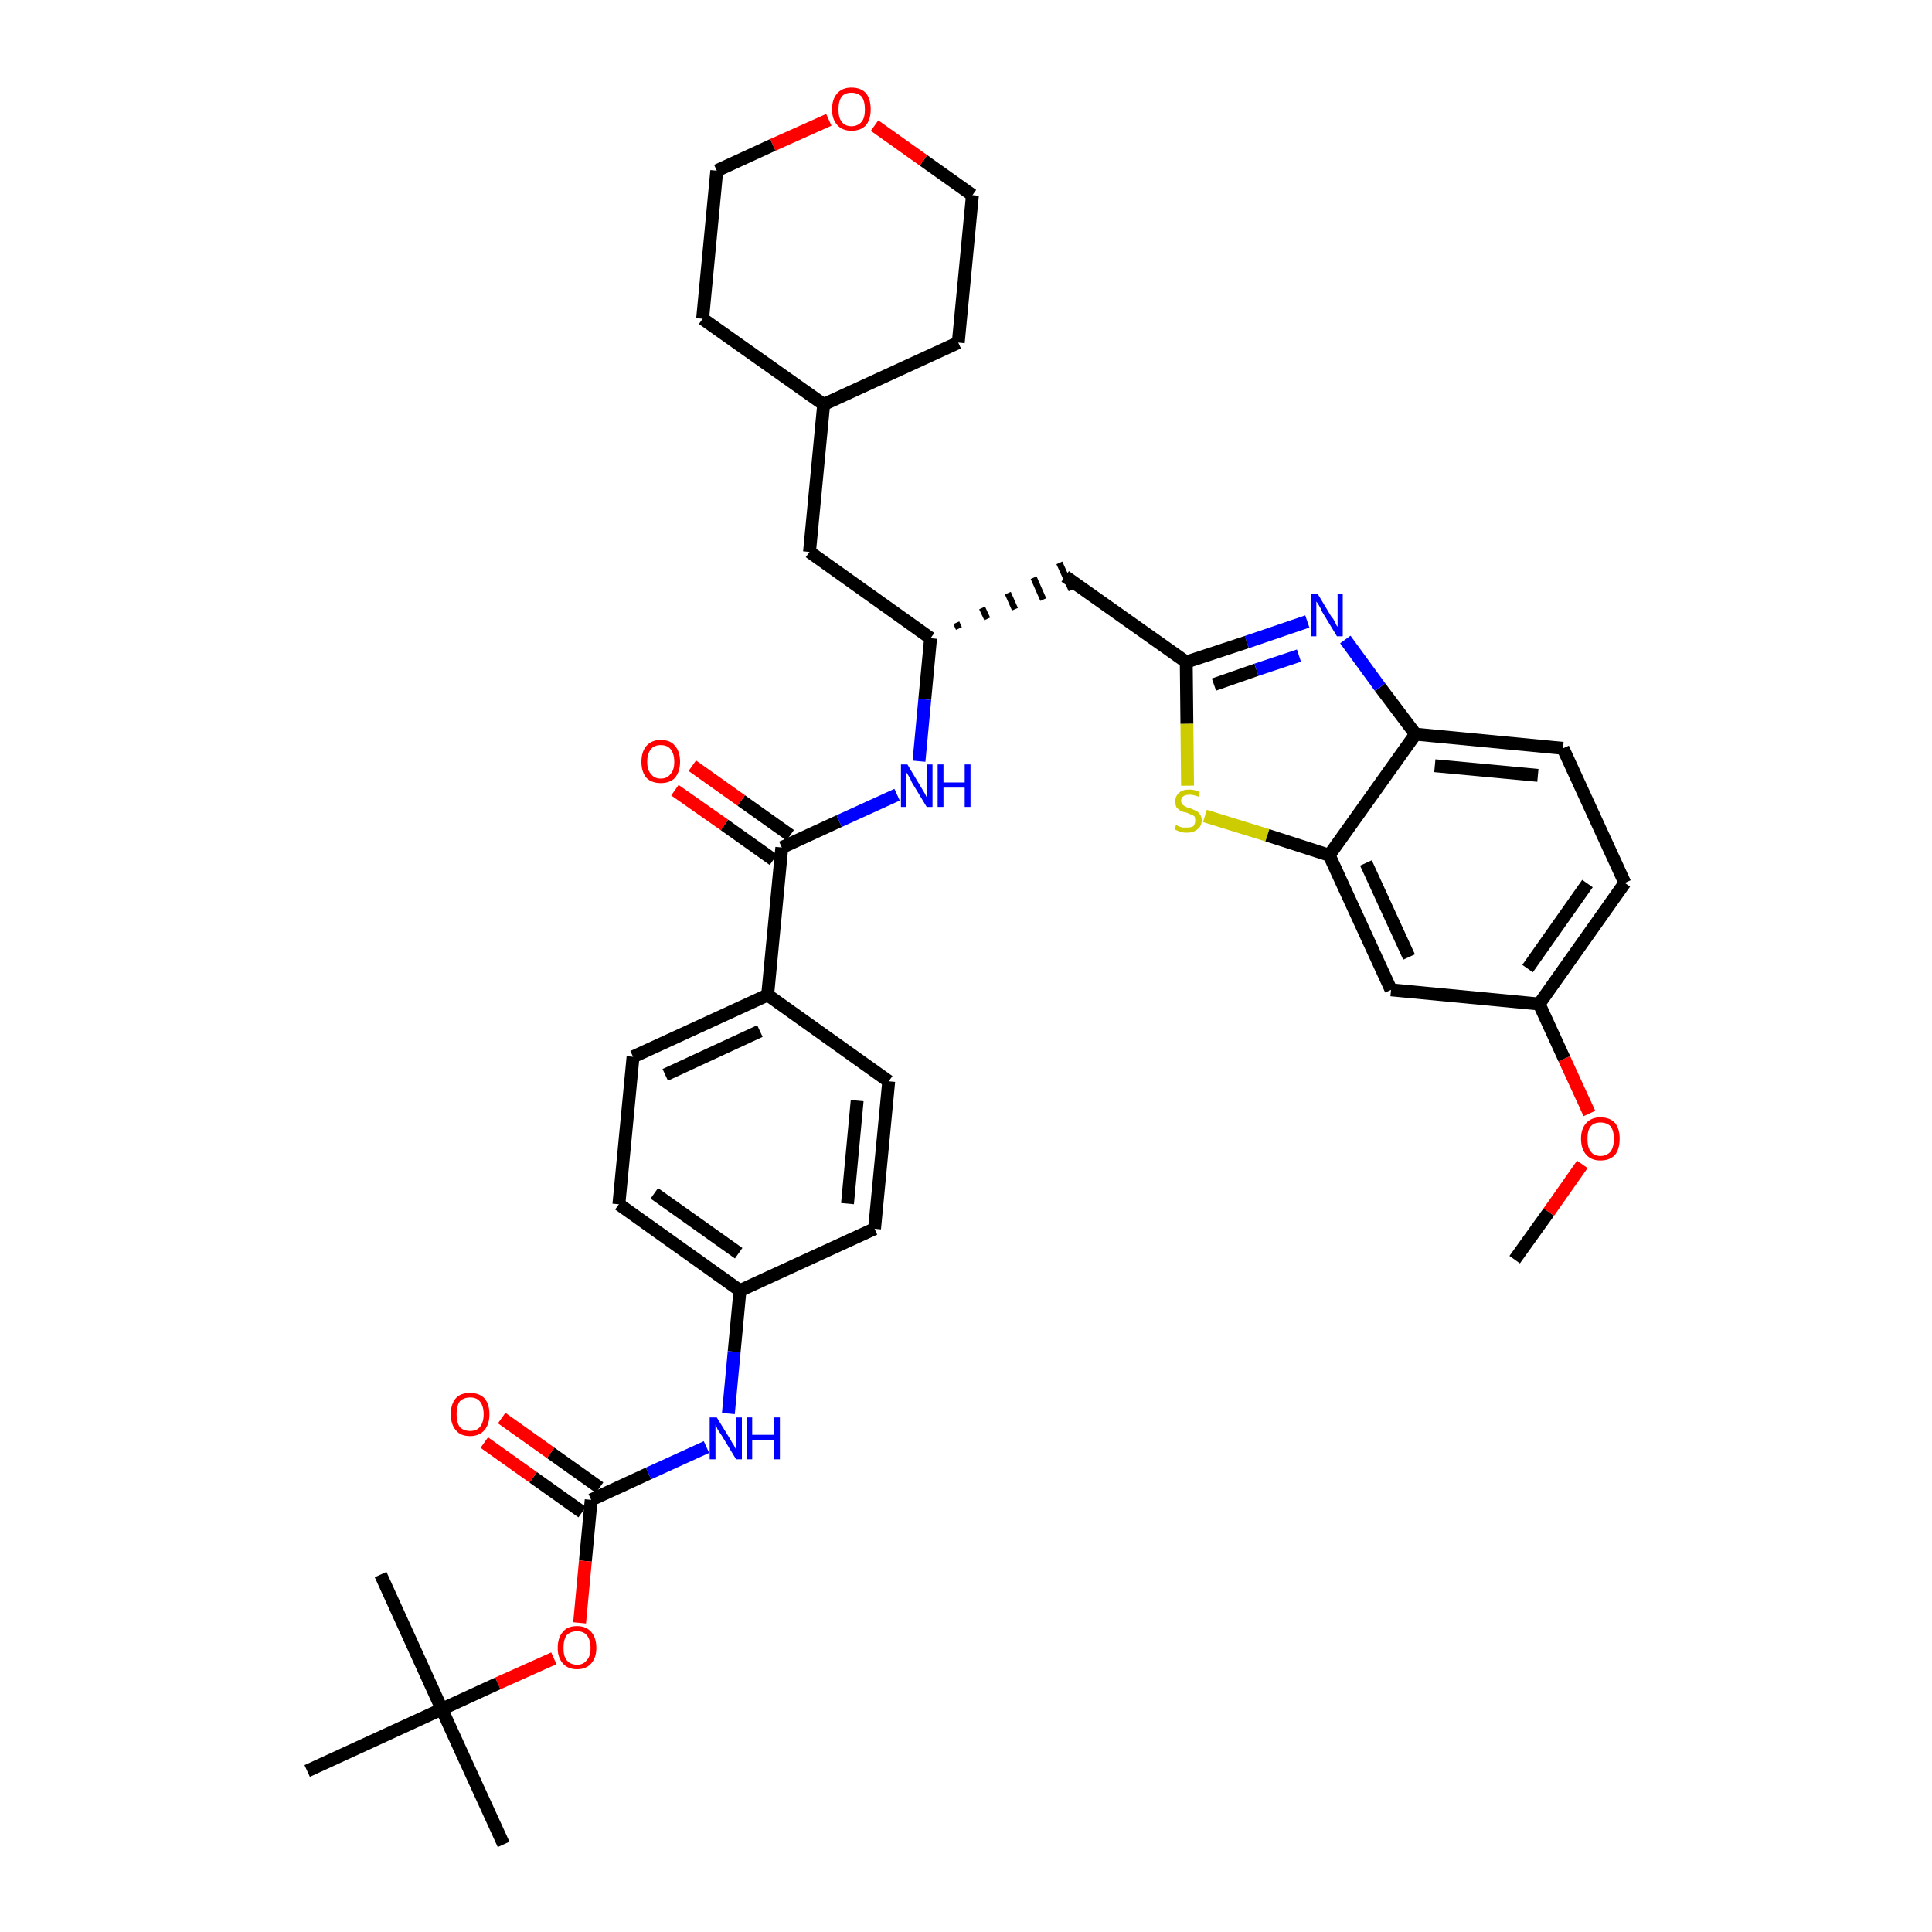 <?xml version='1.0' encoding='iso-8859-1'?>
<svg version='1.1' baseProfile='full'
              xmlns='http://www.w3.org/2000/svg'
                      xmlns:rdkit='http://www.rdkit.org/xml'
                      xmlns:xlink='http://www.w3.org/1999/xlink'
                  xml:space='preserve'
width='300px' height='300px' viewBox='0 0 300 300'>
<!-- END OF HEADER -->
<path class='bond-0 atom-0 atom-1' d='M 235.2,195.6 L 240.5,188.2' style='fill:none;fill-rule:evenodd;stroke:#000000;stroke-width:2.0px;stroke-linecap:butt;stroke-linejoin:miter;stroke-opacity:1' />
<path class='bond-0 atom-0 atom-1' d='M 240.5,188.2 L 245.7,180.8' style='fill:none;fill-rule:evenodd;stroke:#FF0000;stroke-width:2.0px;stroke-linecap:butt;stroke-linejoin:miter;stroke-opacity:1' />
<path class='bond-1 atom-1 atom-2' d='M 246.8,172.9 L 242.9,164.4' style='fill:none;fill-rule:evenodd;stroke:#FF0000;stroke-width:2.0px;stroke-linecap:butt;stroke-linejoin:miter;stroke-opacity:1' />
<path class='bond-1 atom-1 atom-2' d='M 242.9,164.4 L 239.0,155.9' style='fill:none;fill-rule:evenodd;stroke:#000000;stroke-width:2.0px;stroke-linecap:butt;stroke-linejoin:miter;stroke-opacity:1' />
<path class='bond-2 atom-2 atom-3' d='M 239.0,155.9 L 252.3,137.1' style='fill:none;fill-rule:evenodd;stroke:#000000;stroke-width:2.0px;stroke-linecap:butt;stroke-linejoin:miter;stroke-opacity:1' />
<path class='bond-2 atom-2 atom-3' d='M 237.2,150.4 L 246.5,137.2' style='fill:none;fill-rule:evenodd;stroke:#000000;stroke-width:2.0px;stroke-linecap:butt;stroke-linejoin:miter;stroke-opacity:1' />
<path class='bond-36 atom-36 atom-2' d='M 216.0,153.7 L 239.0,155.9' style='fill:none;fill-rule:evenodd;stroke:#000000;stroke-width:2.0px;stroke-linecap:butt;stroke-linejoin:miter;stroke-opacity:1' />
<path class='bond-3 atom-3 atom-4' d='M 252.3,137.1 L 242.7,116.2' style='fill:none;fill-rule:evenodd;stroke:#000000;stroke-width:2.0px;stroke-linecap:butt;stroke-linejoin:miter;stroke-opacity:1' />
<path class='bond-4 atom-4 atom-5' d='M 242.7,116.2 L 219.8,114.0' style='fill:none;fill-rule:evenodd;stroke:#000000;stroke-width:2.0px;stroke-linecap:butt;stroke-linejoin:miter;stroke-opacity:1' />
<path class='bond-4 atom-4 atom-5' d='M 238.8,120.4 L 222.8,118.9' style='fill:none;fill-rule:evenodd;stroke:#000000;stroke-width:2.0px;stroke-linecap:butt;stroke-linejoin:miter;stroke-opacity:1' />
<path class='bond-5 atom-5 atom-6' d='M 219.8,114.0 L 214.3,106.7' style='fill:none;fill-rule:evenodd;stroke:#000000;stroke-width:2.0px;stroke-linecap:butt;stroke-linejoin:miter;stroke-opacity:1' />
<path class='bond-5 atom-5 atom-6' d='M 214.3,106.7 L 208.9,99.3' style='fill:none;fill-rule:evenodd;stroke:#0000FF;stroke-width:2.0px;stroke-linecap:butt;stroke-linejoin:miter;stroke-opacity:1' />
<path class='bond-37 atom-35 atom-5' d='M 206.4,132.8 L 219.8,114.0' style='fill:none;fill-rule:evenodd;stroke:#000000;stroke-width:2.0px;stroke-linecap:butt;stroke-linejoin:miter;stroke-opacity:1' />
<path class='bond-6 atom-6 atom-7' d='M 203.0,96.5 L 193.6,99.7' style='fill:none;fill-rule:evenodd;stroke:#0000FF;stroke-width:2.0px;stroke-linecap:butt;stroke-linejoin:miter;stroke-opacity:1' />
<path class='bond-6 atom-6 atom-7' d='M 193.6,99.7 L 184.2,102.8' style='fill:none;fill-rule:evenodd;stroke:#000000;stroke-width:2.0px;stroke-linecap:butt;stroke-linejoin:miter;stroke-opacity:1' />
<path class='bond-6 atom-6 atom-7' d='M 201.7,101.8 L 195.1,104.0' style='fill:none;fill-rule:evenodd;stroke:#0000FF;stroke-width:2.0px;stroke-linecap:butt;stroke-linejoin:miter;stroke-opacity:1' />
<path class='bond-6 atom-6 atom-7' d='M 195.1,104.0 L 188.5,106.3' style='fill:none;fill-rule:evenodd;stroke:#000000;stroke-width:2.0px;stroke-linecap:butt;stroke-linejoin:miter;stroke-opacity:1' />
<path class='bond-7 atom-7 atom-8' d='M 184.2,102.8 L 165.4,89.5' style='fill:none;fill-rule:evenodd;stroke:#000000;stroke-width:2.0px;stroke-linecap:butt;stroke-linejoin:miter;stroke-opacity:1' />
<path class='bond-33 atom-7 atom-34' d='M 184.2,102.8 L 184.3,112.4' style='fill:none;fill-rule:evenodd;stroke:#000000;stroke-width:2.0px;stroke-linecap:butt;stroke-linejoin:miter;stroke-opacity:1' />
<path class='bond-33 atom-7 atom-34' d='M 184.3,112.4 L 184.4,122.0' style='fill:none;fill-rule:evenodd;stroke:#CCCC00;stroke-width:2.0px;stroke-linecap:butt;stroke-linejoin:miter;stroke-opacity:1' />
<path class='bond-8 atom-9 atom-8' d='M 148.9,97.6 L 148.5,96.7' style='fill:none;fill-rule:evenodd;stroke:#000000;stroke-width:1.0px;stroke-linecap:butt;stroke-linejoin:miter;stroke-opacity:1' />
<path class='bond-8 atom-9 atom-8' d='M 153.3,96.1 L 152.5,94.4' style='fill:none;fill-rule:evenodd;stroke:#000000;stroke-width:1.0px;stroke-linecap:butt;stroke-linejoin:miter;stroke-opacity:1' />
<path class='bond-8 atom-9 atom-8' d='M 157.6,94.6 L 156.5,92.1' style='fill:none;fill-rule:evenodd;stroke:#000000;stroke-width:1.0px;stroke-linecap:butt;stroke-linejoin:miter;stroke-opacity:1' />
<path class='bond-8 atom-9 atom-8' d='M 162.0,93.1 L 160.5,89.7' style='fill:none;fill-rule:evenodd;stroke:#000000;stroke-width:1.0px;stroke-linecap:butt;stroke-linejoin:miter;stroke-opacity:1' />
<path class='bond-8 atom-9 atom-8' d='M 166.4,91.6 L 164.5,87.4' style='fill:none;fill-rule:evenodd;stroke:#000000;stroke-width:1.0px;stroke-linecap:butt;stroke-linejoin:miter;stroke-opacity:1' />
<path class='bond-9 atom-9 atom-10' d='M 144.5,99.1 L 125.7,85.7' style='fill:none;fill-rule:evenodd;stroke:#000000;stroke-width:2.0px;stroke-linecap:butt;stroke-linejoin:miter;stroke-opacity:1' />
<path class='bond-16 atom-9 atom-17' d='M 144.5,99.1 L 143.6,108.6' style='fill:none;fill-rule:evenodd;stroke:#000000;stroke-width:2.0px;stroke-linecap:butt;stroke-linejoin:miter;stroke-opacity:1' />
<path class='bond-16 atom-9 atom-17' d='M 143.6,108.6 L 142.7,118.2' style='fill:none;fill-rule:evenodd;stroke:#0000FF;stroke-width:2.0px;stroke-linecap:butt;stroke-linejoin:miter;stroke-opacity:1' />
<path class='bond-10 atom-10 atom-11' d='M 125.7,85.7 L 127.9,62.8' style='fill:none;fill-rule:evenodd;stroke:#000000;stroke-width:2.0px;stroke-linecap:butt;stroke-linejoin:miter;stroke-opacity:1' />
<path class='bond-11 atom-11 atom-12' d='M 127.9,62.8 L 148.8,53.2' style='fill:none;fill-rule:evenodd;stroke:#000000;stroke-width:2.0px;stroke-linecap:butt;stroke-linejoin:miter;stroke-opacity:1' />
<path class='bond-38 atom-16 atom-11' d='M 109.1,49.5 L 127.9,62.8' style='fill:none;fill-rule:evenodd;stroke:#000000;stroke-width:2.0px;stroke-linecap:butt;stroke-linejoin:miter;stroke-opacity:1' />
<path class='bond-12 atom-12 atom-13' d='M 148.8,53.2 L 151.0,30.3' style='fill:none;fill-rule:evenodd;stroke:#000000;stroke-width:2.0px;stroke-linecap:butt;stroke-linejoin:miter;stroke-opacity:1' />
<path class='bond-13 atom-13 atom-14' d='M 151.0,30.3 L 143.4,24.9' style='fill:none;fill-rule:evenodd;stroke:#000000;stroke-width:2.0px;stroke-linecap:butt;stroke-linejoin:miter;stroke-opacity:1' />
<path class='bond-13 atom-13 atom-14' d='M 143.4,24.9 L 135.8,19.5' style='fill:none;fill-rule:evenodd;stroke:#FF0000;stroke-width:2.0px;stroke-linecap:butt;stroke-linejoin:miter;stroke-opacity:1' />
<path class='bond-14 atom-14 atom-15' d='M 128.7,18.6 L 120.0,22.5' style='fill:none;fill-rule:evenodd;stroke:#FF0000;stroke-width:2.0px;stroke-linecap:butt;stroke-linejoin:miter;stroke-opacity:1' />
<path class='bond-14 atom-14 atom-15' d='M 120.0,22.5 L 111.3,26.5' style='fill:none;fill-rule:evenodd;stroke:#000000;stroke-width:2.0px;stroke-linecap:butt;stroke-linejoin:miter;stroke-opacity:1' />
<path class='bond-15 atom-15 atom-16' d='M 111.3,26.5 L 109.1,49.5' style='fill:none;fill-rule:evenodd;stroke:#000000;stroke-width:2.0px;stroke-linecap:butt;stroke-linejoin:miter;stroke-opacity:1' />
<path class='bond-17 atom-17 atom-18' d='M 139.3,123.4 L 130.3,127.5' style='fill:none;fill-rule:evenodd;stroke:#0000FF;stroke-width:2.0px;stroke-linecap:butt;stroke-linejoin:miter;stroke-opacity:1' />
<path class='bond-17 atom-17 atom-18' d='M 130.3,127.5 L 121.4,131.6' style='fill:none;fill-rule:evenodd;stroke:#000000;stroke-width:2.0px;stroke-linecap:butt;stroke-linejoin:miter;stroke-opacity:1' />
<path class='bond-18 atom-18 atom-19' d='M 122.7,129.7 L 115.1,124.3' style='fill:none;fill-rule:evenodd;stroke:#000000;stroke-width:2.0px;stroke-linecap:butt;stroke-linejoin:miter;stroke-opacity:1' />
<path class='bond-18 atom-18 atom-19' d='M 115.1,124.3 L 107.5,118.9' style='fill:none;fill-rule:evenodd;stroke:#FF0000;stroke-width:2.0px;stroke-linecap:butt;stroke-linejoin:miter;stroke-opacity:1' />
<path class='bond-18 atom-18 atom-19' d='M 120.1,133.5 L 112.5,128.1' style='fill:none;fill-rule:evenodd;stroke:#000000;stroke-width:2.0px;stroke-linecap:butt;stroke-linejoin:miter;stroke-opacity:1' />
<path class='bond-18 atom-18 atom-19' d='M 112.5,128.1 L 104.8,122.7' style='fill:none;fill-rule:evenodd;stroke:#FF0000;stroke-width:2.0px;stroke-linecap:butt;stroke-linejoin:miter;stroke-opacity:1' />
<path class='bond-19 atom-18 atom-20' d='M 121.4,131.6 L 119.2,154.5' style='fill:none;fill-rule:evenodd;stroke:#000000;stroke-width:2.0px;stroke-linecap:butt;stroke-linejoin:miter;stroke-opacity:1' />
<path class='bond-20 atom-20 atom-21' d='M 119.2,154.5 L 98.3,164.1' style='fill:none;fill-rule:evenodd;stroke:#000000;stroke-width:2.0px;stroke-linecap:butt;stroke-linejoin:miter;stroke-opacity:1' />
<path class='bond-20 atom-20 atom-21' d='M 118.0,160.1 L 103.3,166.9' style='fill:none;fill-rule:evenodd;stroke:#000000;stroke-width:2.0px;stroke-linecap:butt;stroke-linejoin:miter;stroke-opacity:1' />
<path class='bond-39 atom-33 atom-20' d='M 138.0,167.9 L 119.2,154.5' style='fill:none;fill-rule:evenodd;stroke:#000000;stroke-width:2.0px;stroke-linecap:butt;stroke-linejoin:miter;stroke-opacity:1' />
<path class='bond-21 atom-21 atom-22' d='M 98.3,164.1 L 96.1,187.0' style='fill:none;fill-rule:evenodd;stroke:#000000;stroke-width:2.0px;stroke-linecap:butt;stroke-linejoin:miter;stroke-opacity:1' />
<path class='bond-22 atom-22 atom-23' d='M 96.1,187.0 L 114.9,200.4' style='fill:none;fill-rule:evenodd;stroke:#000000;stroke-width:2.0px;stroke-linecap:butt;stroke-linejoin:miter;stroke-opacity:1' />
<path class='bond-22 atom-22 atom-23' d='M 101.6,185.3 L 114.7,194.6' style='fill:none;fill-rule:evenodd;stroke:#000000;stroke-width:2.0px;stroke-linecap:butt;stroke-linejoin:miter;stroke-opacity:1' />
<path class='bond-23 atom-23 atom-24' d='M 114.9,200.4 L 114.0,209.9' style='fill:none;fill-rule:evenodd;stroke:#000000;stroke-width:2.0px;stroke-linecap:butt;stroke-linejoin:miter;stroke-opacity:1' />
<path class='bond-23 atom-23 atom-24' d='M 114.0,209.9 L 113.1,219.5' style='fill:none;fill-rule:evenodd;stroke:#0000FF;stroke-width:2.0px;stroke-linecap:butt;stroke-linejoin:miter;stroke-opacity:1' />
<path class='bond-31 atom-23 atom-32' d='M 114.9,200.4 L 135.8,190.8' style='fill:none;fill-rule:evenodd;stroke:#000000;stroke-width:2.0px;stroke-linecap:butt;stroke-linejoin:miter;stroke-opacity:1' />
<path class='bond-24 atom-24 atom-25' d='M 109.7,224.7 L 100.7,228.8' style='fill:none;fill-rule:evenodd;stroke:#0000FF;stroke-width:2.0px;stroke-linecap:butt;stroke-linejoin:miter;stroke-opacity:1' />
<path class='bond-24 atom-24 atom-25' d='M 100.7,228.8 L 91.8,232.9' style='fill:none;fill-rule:evenodd;stroke:#000000;stroke-width:2.0px;stroke-linecap:butt;stroke-linejoin:miter;stroke-opacity:1' />
<path class='bond-25 atom-25 atom-26' d='M 93.1,231.0 L 85.5,225.6' style='fill:none;fill-rule:evenodd;stroke:#000000;stroke-width:2.0px;stroke-linecap:butt;stroke-linejoin:miter;stroke-opacity:1' />
<path class='bond-25 atom-25 atom-26' d='M 85.5,225.6 L 77.9,220.2' style='fill:none;fill-rule:evenodd;stroke:#FF0000;stroke-width:2.0px;stroke-linecap:butt;stroke-linejoin:miter;stroke-opacity:1' />
<path class='bond-25 atom-25 atom-26' d='M 90.4,234.8 L 82.8,229.4' style='fill:none;fill-rule:evenodd;stroke:#000000;stroke-width:2.0px;stroke-linecap:butt;stroke-linejoin:miter;stroke-opacity:1' />
<path class='bond-25 atom-25 atom-26' d='M 82.8,229.4 L 75.2,224.0' style='fill:none;fill-rule:evenodd;stroke:#FF0000;stroke-width:2.0px;stroke-linecap:butt;stroke-linejoin:miter;stroke-opacity:1' />
<path class='bond-26 atom-25 atom-27' d='M 91.8,232.9 L 90.9,242.4' style='fill:none;fill-rule:evenodd;stroke:#000000;stroke-width:2.0px;stroke-linecap:butt;stroke-linejoin:miter;stroke-opacity:1' />
<path class='bond-26 atom-25 atom-27' d='M 90.9,242.4 L 90.0,252.0' style='fill:none;fill-rule:evenodd;stroke:#FF0000;stroke-width:2.0px;stroke-linecap:butt;stroke-linejoin:miter;stroke-opacity:1' />
<path class='bond-27 atom-27 atom-28' d='M 86.0,257.5 L 77.3,261.4' style='fill:none;fill-rule:evenodd;stroke:#FF0000;stroke-width:2.0px;stroke-linecap:butt;stroke-linejoin:miter;stroke-opacity:1' />
<path class='bond-27 atom-27 atom-28' d='M 77.3,261.4 L 68.6,265.4' style='fill:none;fill-rule:evenodd;stroke:#000000;stroke-width:2.0px;stroke-linecap:butt;stroke-linejoin:miter;stroke-opacity:1' />
<path class='bond-28 atom-28 atom-29' d='M 68.6,265.4 L 78.2,286.4' style='fill:none;fill-rule:evenodd;stroke:#000000;stroke-width:2.0px;stroke-linecap:butt;stroke-linejoin:miter;stroke-opacity:1' />
<path class='bond-29 atom-28 atom-30' d='M 68.6,265.4 L 59.1,244.5' style='fill:none;fill-rule:evenodd;stroke:#000000;stroke-width:2.0px;stroke-linecap:butt;stroke-linejoin:miter;stroke-opacity:1' />
<path class='bond-30 atom-28 atom-31' d='M 68.6,265.4 L 47.7,275.0' style='fill:none;fill-rule:evenodd;stroke:#000000;stroke-width:2.0px;stroke-linecap:butt;stroke-linejoin:miter;stroke-opacity:1' />
<path class='bond-32 atom-32 atom-33' d='M 135.8,190.8 L 138.0,167.9' style='fill:none;fill-rule:evenodd;stroke:#000000;stroke-width:2.0px;stroke-linecap:butt;stroke-linejoin:miter;stroke-opacity:1' />
<path class='bond-32 atom-32 atom-33' d='M 131.6,186.9 L 133.1,170.9' style='fill:none;fill-rule:evenodd;stroke:#000000;stroke-width:2.0px;stroke-linecap:butt;stroke-linejoin:miter;stroke-opacity:1' />
<path class='bond-34 atom-34 atom-35' d='M 187.1,126.7 L 196.8,129.7' style='fill:none;fill-rule:evenodd;stroke:#CCCC00;stroke-width:2.0px;stroke-linecap:butt;stroke-linejoin:miter;stroke-opacity:1' />
<path class='bond-34 atom-34 atom-35' d='M 196.8,129.7 L 206.4,132.8' style='fill:none;fill-rule:evenodd;stroke:#000000;stroke-width:2.0px;stroke-linecap:butt;stroke-linejoin:miter;stroke-opacity:1' />
<path class='bond-35 atom-35 atom-36' d='M 206.4,132.8 L 216.0,153.7' style='fill:none;fill-rule:evenodd;stroke:#000000;stroke-width:2.0px;stroke-linecap:butt;stroke-linejoin:miter;stroke-opacity:1' />
<path class='bond-35 atom-35 atom-36' d='M 212.1,134.0 L 218.8,148.6' style='fill:none;fill-rule:evenodd;stroke:#000000;stroke-width:2.0px;stroke-linecap:butt;stroke-linejoin:miter;stroke-opacity:1' />
<path  class='atom-1' d='M 245.5 176.8
Q 245.5 175.3, 246.3 174.4
Q 247.1 173.5, 248.5 173.5
Q 250.0 173.5, 250.8 174.4
Q 251.5 175.3, 251.5 176.8
Q 251.5 178.4, 250.8 179.3
Q 250.0 180.2, 248.5 180.2
Q 247.1 180.2, 246.3 179.3
Q 245.5 178.4, 245.5 176.8
M 248.5 179.5
Q 249.5 179.5, 250.1 178.8
Q 250.6 178.1, 250.6 176.8
Q 250.6 175.6, 250.1 174.9
Q 249.5 174.3, 248.5 174.3
Q 247.5 174.3, 247.0 174.9
Q 246.5 175.5, 246.5 176.8
Q 246.5 178.2, 247.0 178.8
Q 247.5 179.5, 248.5 179.5
' fill='#FF0000'/>
<path  class='atom-6' d='M 204.6 92.2
L 206.7 95.7
Q 207.0 96.0, 207.3 96.6
Q 207.6 97.3, 207.7 97.3
L 207.7 92.2
L 208.5 92.2
L 208.5 98.8
L 207.6 98.8
L 205.3 95.0
Q 205.1 94.5, 204.8 94.0
Q 204.5 93.5, 204.4 93.4
L 204.4 98.8
L 203.6 98.8
L 203.6 92.2
L 204.6 92.2
' fill='#0000FF'/>
<path  class='atom-14' d='M 129.2 17.0
Q 129.2 15.4, 130.0 14.5
Q 130.8 13.6, 132.2 13.6
Q 133.7 13.6, 134.5 14.5
Q 135.2 15.4, 135.2 17.0
Q 135.2 18.5, 134.5 19.4
Q 133.7 20.3, 132.2 20.3
Q 130.8 20.3, 130.0 19.4
Q 129.2 18.5, 129.2 17.0
M 132.2 19.6
Q 133.2 19.6, 133.8 18.9
Q 134.3 18.3, 134.3 17.0
Q 134.3 15.7, 133.8 15.0
Q 133.2 14.4, 132.2 14.4
Q 131.2 14.4, 130.7 15.0
Q 130.2 15.7, 130.2 17.0
Q 130.2 18.3, 130.7 18.9
Q 131.2 19.6, 132.2 19.6
' fill='#FF0000'/>
<path  class='atom-17' d='M 140.9 118.7
L 143.0 122.2
Q 143.2 122.5, 143.6 123.2
Q 143.9 123.8, 143.9 123.8
L 143.9 118.7
L 144.8 118.7
L 144.8 125.3
L 143.9 125.3
L 141.6 121.5
Q 141.4 121.0, 141.1 120.5
Q 140.8 120.0, 140.7 119.9
L 140.7 125.3
L 139.9 125.3
L 139.9 118.7
L 140.9 118.7
' fill='#0000FF'/>
<path  class='atom-17' d='M 145.6 118.7
L 146.5 118.7
L 146.5 121.5
L 149.8 121.5
L 149.8 118.7
L 150.7 118.7
L 150.7 125.3
L 149.8 125.3
L 149.8 122.3
L 146.5 122.3
L 146.5 125.3
L 145.6 125.3
L 145.6 118.7
' fill='#0000FF'/>
<path  class='atom-19' d='M 99.6 118.3
Q 99.6 116.7, 100.4 115.8
Q 101.2 114.9, 102.6 114.9
Q 104.1 114.9, 104.8 115.8
Q 105.6 116.7, 105.6 118.3
Q 105.6 119.8, 104.8 120.8
Q 104.0 121.6, 102.6 121.6
Q 101.2 121.6, 100.4 120.8
Q 99.6 119.9, 99.6 118.3
M 102.6 120.9
Q 103.6 120.9, 104.1 120.2
Q 104.7 119.6, 104.7 118.3
Q 104.7 117.0, 104.1 116.3
Q 103.6 115.7, 102.6 115.7
Q 101.6 115.7, 101.1 116.3
Q 100.5 117.0, 100.5 118.3
Q 100.5 119.6, 101.1 120.2
Q 101.6 120.9, 102.6 120.9
' fill='#FF0000'/>
<path  class='atom-24' d='M 111.3 220.1
L 113.4 223.5
Q 113.6 223.9, 114.0 224.5
Q 114.3 225.1, 114.3 225.1
L 114.3 220.1
L 115.2 220.1
L 115.2 226.6
L 114.3 226.6
L 112.0 222.8
Q 111.7 222.4, 111.4 221.9
Q 111.2 221.3, 111.1 221.2
L 111.1 226.6
L 110.2 226.6
L 110.2 220.1
L 111.3 220.1
' fill='#0000FF'/>
<path  class='atom-24' d='M 116.0 220.1
L 116.8 220.1
L 116.8 222.8
L 120.2 222.8
L 120.2 220.1
L 121.1 220.1
L 121.1 226.6
L 120.2 226.6
L 120.2 223.6
L 116.8 223.6
L 116.8 226.6
L 116.0 226.6
L 116.0 220.1
' fill='#0000FF'/>
<path  class='atom-26' d='M 70.0 219.6
Q 70.0 218.0, 70.8 217.1
Q 71.5 216.3, 73.0 216.3
Q 74.4 216.3, 75.2 217.1
Q 76.0 218.0, 76.0 219.6
Q 76.0 221.2, 75.2 222.1
Q 74.4 223.0, 73.0 223.0
Q 71.5 223.0, 70.8 222.1
Q 70.0 221.2, 70.0 219.6
M 73.0 222.2
Q 74.0 222.2, 74.5 221.6
Q 75.1 220.9, 75.1 219.6
Q 75.1 218.3, 74.5 217.6
Q 74.0 217.0, 73.0 217.0
Q 72.0 217.0, 71.4 217.6
Q 70.9 218.3, 70.9 219.6
Q 70.9 220.9, 71.4 221.6
Q 72.0 222.2, 73.0 222.2
' fill='#FF0000'/>
<path  class='atom-27' d='M 86.6 255.9
Q 86.6 254.3, 87.4 253.4
Q 88.1 252.5, 89.6 252.5
Q 91.0 252.5, 91.8 253.4
Q 92.6 254.3, 92.6 255.9
Q 92.6 257.4, 91.8 258.3
Q 91.0 259.2, 89.6 259.2
Q 88.2 259.2, 87.4 258.3
Q 86.6 257.4, 86.6 255.9
M 89.6 258.5
Q 90.6 258.5, 91.1 257.8
Q 91.7 257.2, 91.7 255.9
Q 91.7 254.6, 91.1 253.9
Q 90.6 253.3, 89.6 253.3
Q 88.6 253.3, 88.0 253.9
Q 87.5 254.6, 87.5 255.9
Q 87.5 257.2, 88.0 257.8
Q 88.6 258.5, 89.6 258.5
' fill='#FF0000'/>
<path  class='atom-34' d='M 182.6 128.1
Q 182.7 128.1, 183.0 128.3
Q 183.3 128.4, 183.6 128.5
Q 184.0 128.5, 184.3 128.5
Q 184.9 128.5, 185.3 128.3
Q 185.6 127.9, 185.6 127.4
Q 185.6 127.1, 185.5 126.8
Q 185.3 126.6, 185.0 126.5
Q 184.7 126.4, 184.3 126.2
Q 183.7 126.1, 183.3 125.9
Q 183.0 125.7, 182.7 125.4
Q 182.5 125.0, 182.5 124.4
Q 182.5 123.6, 183.1 123.1
Q 183.6 122.6, 184.7 122.6
Q 185.5 122.6, 186.3 123.0
L 186.1 123.7
Q 185.3 123.4, 184.8 123.4
Q 184.1 123.4, 183.8 123.6
Q 183.4 123.9, 183.4 124.3
Q 183.4 124.7, 183.6 124.9
Q 183.8 125.1, 184.0 125.2
Q 184.3 125.4, 184.8 125.5
Q 185.3 125.7, 185.7 125.9
Q 186.0 126.0, 186.3 126.4
Q 186.6 126.8, 186.6 127.4
Q 186.6 128.3, 185.9 128.8
Q 185.3 129.3, 184.3 129.3
Q 183.8 129.3, 183.3 129.2
Q 182.9 129.0, 182.4 128.8
L 182.6 128.1
' fill='#CCCC00'/>
</svg>
